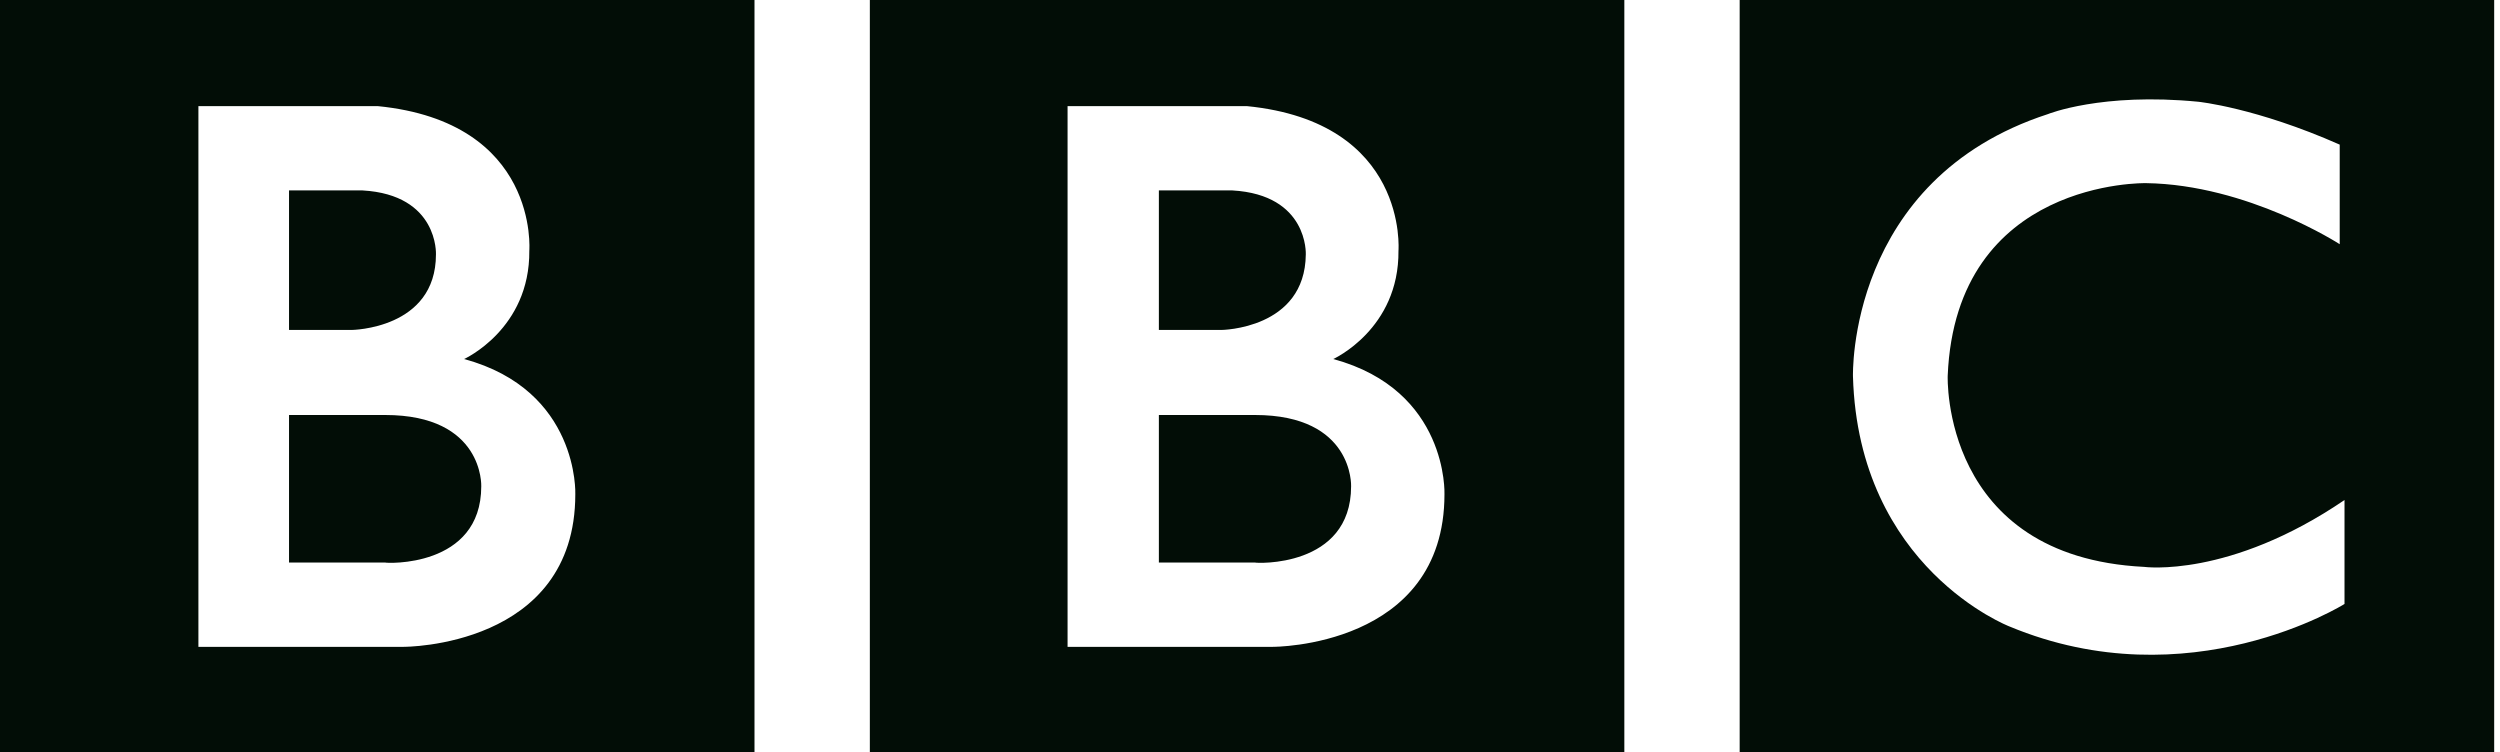 <svg width="113" height="34" viewBox="0 0 113 34" fill="none" xmlns="http://www.w3.org/2000/svg">
<path d="M55.205 14.914H52.381V8.607H55.701C59.146 8.804 59.022 11.498 59.022 11.498C58.991 14.881 55.205 14.914 55.205 14.914ZM61.07 21.977C61.07 21.977 61.194 18.758 56.725 18.758H52.381V25.426H56.725C56.725 25.459 61.07 25.689 61.07 21.977ZM39.317 0H73.42V34H39.317V0ZM48.254 29.237H57.532C57.532 29.237 65.29 29.27 65.29 22.338C65.29 22.338 65.476 17.641 60.263 16.228C60.263 16.228 63.242 14.881 63.211 11.333C63.211 11.333 63.676 5.519 56.353 4.796H48.254V29.237V29.237ZM21.753 21.977C21.753 21.977 21.877 18.758 17.409 18.758H13.064V25.426H17.409C17.409 25.459 21.753 25.689 21.753 21.977ZM19.705 11.498C19.705 11.498 19.829 8.804 16.385 8.607H13.064V14.914H15.888C15.888 14.914 19.705 14.881 19.705 11.498ZM0 0H34.103V34H0V0ZM8.968 29.237H18.246C18.246 29.237 26.004 29.27 26.004 22.338C26.004 22.338 26.191 17.641 20.977 16.228C20.977 16.228 23.956 14.881 23.925 11.333C23.925 11.333 24.391 5.519 17.067 4.796H8.968V29.237ZM112.737 0V34H78.633V0H112.737ZM105.972 22.601C100.759 26.149 96.911 25.623 96.911 25.623C87.726 25.163 88.036 16.984 88.036 16.984C88.408 8.081 97.004 8.278 97.004 8.278C101.597 8.344 105.755 11.038 105.755 11.038V6.537C101.969 4.862 99.362 4.599 99.362 4.599C94.987 4.172 92.567 5.157 92.567 5.157C83.474 8.114 83.754 17.016 83.754 17.016C84.002 25.689 90.829 28.317 90.829 28.317C98.959 31.701 105.972 27.299 105.972 27.299V22.601Z" fill="#020D06"/>
</svg>
